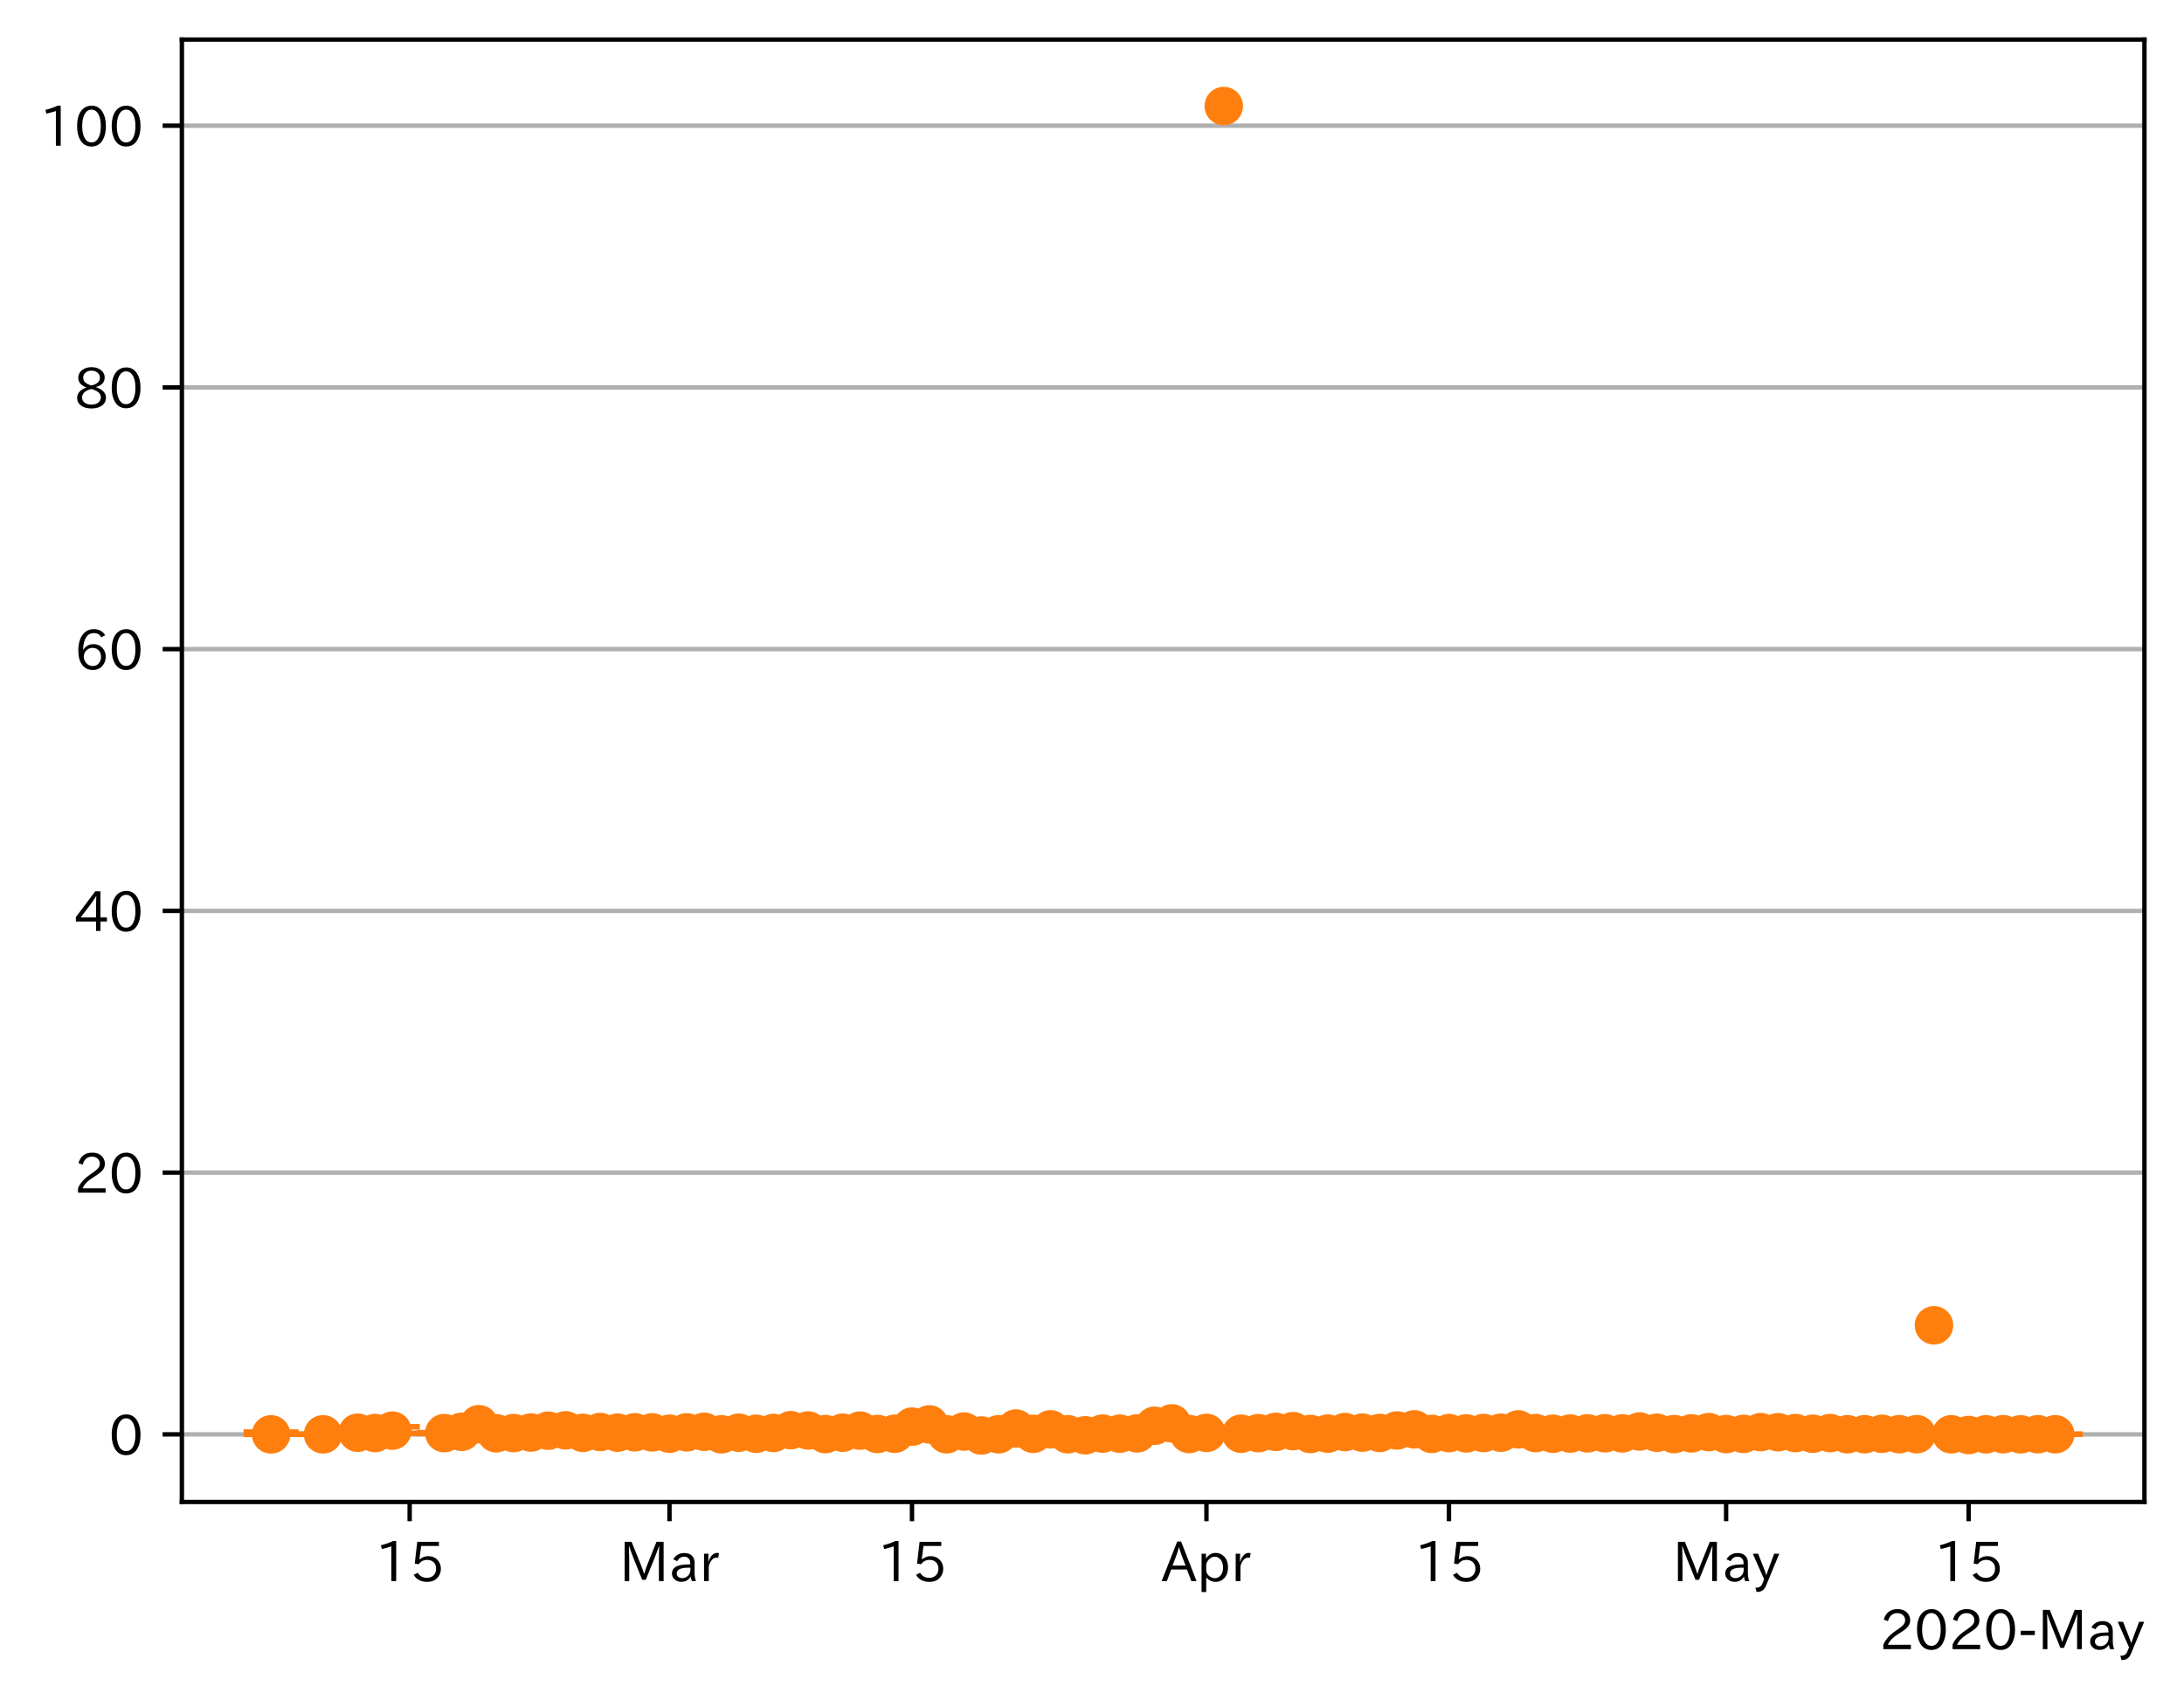 <?xml version="1.0" encoding="utf-8" standalone="no"?>
<!DOCTYPE svg PUBLIC "-//W3C//DTD SVG 1.1//EN"
  "http://www.w3.org/Graphics/SVG/1.1/DTD/svg11.dtd">
<!-- Created with matplotlib (https://matplotlib.org/) -->
<svg height="309.293pt" version="1.1" viewBox="0 0 397.415 309.293" width="397.415pt" xmlns="http://www.w3.org/2000/svg" xmlns:xlink="http://www.w3.org/1999/xlink">
 <defs>
  <style type="text/css">
*{stroke-linecap:butt;stroke-linejoin:round;}
  </style>
 </defs>
 <g id="figure_1">
  <g id="patch_1">
   <path d="M 0 309.293 
L 397.415 309.293 
L 397.415 0 
L 0 0 
z
" style="fill:#ffffff;"/>
  </g>
  <g id="axes_1">
   <g id="patch_2">
    <path d="M 33.095 273.312 
L 390.215 273.312 
L 390.215 7.2 
L 33.095 7.2 
z
" style="fill:#ffffff;"/>
   </g>
   <g id="matplotlib.axis_1">
    <g id="xtick_1">
     <g id="line2d_1">
      <defs>
       <path d="M 0 0 
L 0 3.5 
" id="mf16e234976" style="stroke:#000000;stroke-width:0.8;"/>
      </defs>
      <g>
       <use style="stroke:#000000;stroke-width:0.8;" x="74.544" xlink:href="#mf16e234976" y="273.312"/>
      </g>
     </g>
     <g id="text_1">
      <!-- 15 -->
      <defs>
       <path d="M 38.484 0.984 
L 29.688 0.984 
L 29.688 64.109 
Q 21.438 61.281 12.312 59.328 
L 10.688 66.109 
Q 23.734 69.391 32.906 73.922 
L 38.484 73.922 
z
" id="IPAexGothic-49"/>
       <path d="M 18.406 40.672 
Q 25.531 46.297 33.938 46.297 
Q 44 46.297 50.641 39.5 
Q 56.844 33.016 56.844 23.391 
Q 56.844 14.656 51.516 8.016 
Q 44.828 -0.484 31.734 -0.484 
Q 14.984 -0.484 7.328 12.25 
L 14.656 16.062 
Q 20.453 6.781 31.453 6.781 
Q 38.531 6.781 43.266 11.188 
Q 48.141 15.828 48.141 23.484 
Q 48.141 30.719 43.844 35.016 
Q 39.359 39.5 32.125 39.5 
Q 21.969 39.5 16.75 31.688 
L 9.234 32.672 
L 13.812 72.406 
L 53.219 72.406 
L 53.219 64.891 
L 20.953 64.891 
L 17.719 40.672 
z
" id="IPAexGothic-53"/>
      </defs>
      <g transform="translate(68.245 287.803)scale(0.1 -0.1)">
       <use xlink:href="#IPAexGothic-49"/>
       <use x="62.988" xlink:href="#IPAexGothic-53"/>
      </g>
     </g>
    </g>
    <g id="xtick_2">
     <g id="line2d_2">
      <g>
       <use style="stroke:#000000;stroke-width:0.8;" x="121.824" xlink:href="#mf16e234976" y="273.312"/>
      </g>
     </g>
     <g id="text_2">
      <!-- Mar -->
      <defs>
       <path d="M 80.422 0.984 
L 71.828 0.984 
L 71.828 39.594 
Q 71.828 51.266 72.406 64.594 
L 72.016 64.594 
Q 68.062 53.266 63.531 41.797 
L 47.906 3.266 
L 41.406 3.266 
L 25.641 42.578 
Q 20.75 54.781 17.625 64.703 
L 17.234 64.703 
Q 17.828 48.922 17.828 39.891 
L 17.828 0.984 
L 9.516 0.984 
L 9.516 72.406 
L 22.125 72.406 
L 39.109 30.375 
Q 42.141 23 44.828 14.156 
L 45.125 14.156 
Q 47.312 22.125 50.531 30.172 
L 67.438 72.406 
L 80.422 72.406 
z
" id="IPAexGothic-77"/>
       <path d="M 49.312 0.984 
L 41.75 0.984 
Q 39.984 4.734 39.547 8.688 
L 39.203 8.688 
Q 33.547 -0.391 22.312 -0.391 
Q 14.594 -0.391 9.719 4.5 
Q 5.422 8.797 5.422 14.984 
Q 5.422 30.422 32.031 31.203 
L 38.719 31.391 
L 38.719 33.984 
Q 38.719 39.203 35.75 42.188 
Q 32.625 45.312 27.734 45.312 
Q 19.344 45.312 15.141 37.156 
L 7.719 40.578 
Q 14.656 52 27.938 52 
Q 37.109 52 42.047 46.875 
Q 46.625 42.281 46.625 33.891 
L 46.625 15.578 
Q 46.625 6.25 49.312 0.984 
z
M 38.922 25.391 
L 33.453 25.297 
Q 14.109 24.859 14.109 14.891 
Q 14.109 11.375 16.406 9.078 
Q 19.234 6.297 23.828 6.297 
Q 30.219 6.297 34.906 10.984 
Q 38.922 15.141 38.922 21 
z
" id="IPAexGothic-97"/>
       <path d="M 36.078 51.812 
L 34.578 43.266 
Q 32.906 43.609 31.594 43.609 
Q 25.828 43.609 22.078 38.188 
Q 17.391 31.344 17.391 26.172 
L 17.391 0.984 
L 8.797 0.984 
L 8.797 50.781 
L 16.891 50.781 
L 16.5 35.984 
L 16.703 35.984 
Q 22.219 52.203 32.766 52.203 
Q 34.469 52.203 36.078 51.812 
z
" id="IPAexGothic-114"/>
      </defs>
      <g transform="translate(112.714 287.803)scale(0.1 -0.1)">
       <use xlink:href="#IPAexGothic-77"/>
       <use x="90.186" xlink:href="#IPAexGothic-97"/>
       <use x="145.166" xlink:href="#IPAexGothic-114"/>
      </g>
     </g>
    </g>
    <g id="xtick_3">
     <g id="line2d_3">
      <g>
       <use style="stroke:#000000;stroke-width:0.8;" x="165.952" xlink:href="#mf16e234976" y="273.312"/>
      </g>
     </g>
     <g id="text_3">
      <!-- 15 -->
      <g transform="translate(159.653 287.803)scale(0.1 -0.1)">
       <use xlink:href="#IPAexGothic-49"/>
       <use x="62.988" xlink:href="#IPAexGothic-53"/>
      </g>
     </g>
    </g>
    <g id="xtick_4">
     <g id="line2d_4">
      <g>
       <use style="stroke:#000000;stroke-width:0.8;" x="219.535" xlink:href="#mf16e234976" y="273.312"/>
      </g>
     </g>
     <g id="text_4">
      <!-- Apr -->
      <defs>
       <path d="M 63.375 0.984 
L 53.812 0.984 
L 45.906 22.016 
L 17.188 22.016 
L 9.422 0.984 
L -0.094 0.984 
L 28.219 72.906 
L 35.297 72.906 
z
M 43.406 29.109 
L 36.188 48.094 
Q 33.203 56.062 31.688 62.5 
L 31.391 62.5 
Q 29.641 55.672 26.812 48.094 
L 19.734 29.109 
z
" id="IPAexGothic-65"/>
       <path d="M 16.797 42 
Q 23.828 52.203 34.469 52.203 
Q 43.266 52.203 49.562 45.906 
Q 56.891 38.578 56.891 25.688 
Q 56.891 13.141 49.656 5.812 
Q 43.359 -0.484 34.375 -0.484 
Q 24.516 -0.484 17.281 7.766 
L 17.281 -19 
L 8.797 -19 
L 8.797 50.781 
L 16.797 50.781 
z
M 17.281 30.469 
L 17.281 20.172 
Q 17.281 14.016 23.688 9.375 
Q 27.984 6.297 32.906 6.297 
Q 38.578 6.297 42.578 10.297 
Q 47.906 15.578 47.906 25.484 
Q 47.906 34.375 43.5 39.984 
Q 39.109 45.312 32.812 45.312 
Q 25.875 45.312 20.906 38.812 
Q 17.281 34.125 17.281 30.469 
z
" id="IPAexGothic-112"/>
      </defs>
      <g transform="translate(211.393 287.803)scale(0.1 -0.1)">
       <use xlink:href="#IPAexGothic-65"/>
       <use x="63.721" xlink:href="#IPAexGothic-112"/>
       <use x="125.83" xlink:href="#IPAexGothic-114"/>
      </g>
     </g>
    </g>
    <g id="xtick_5">
     <g id="line2d_5">
      <g>
       <use style="stroke:#000000;stroke-width:0.8;" x="263.663" xlink:href="#mf16e234976" y="273.312"/>
      </g>
     </g>
     <g id="text_5">
      <!-- 15 -->
      <g transform="translate(257.365 287.803)scale(0.1 -0.1)">
       <use xlink:href="#IPAexGothic-49"/>
       <use x="62.988" xlink:href="#IPAexGothic-53"/>
      </g>
     </g>
    </g>
    <g id="xtick_6">
     <g id="line2d_6">
      <g>
       <use style="stroke:#000000;stroke-width:0.8;" x="314.095" xlink:href="#mf16e234976" y="273.312"/>
      </g>
     </g>
     <g id="text_6">
      <!-- May -->
      <defs>
       <path d="M 48.781 50.781 
L 24.609 -7.625 
Q 19.969 -18.797 8.594 -18.797 
L 7.469 -18.797 
L 5.375 -10.984 
L 6.984 -10.984 
Q 15.141 -10.984 17.969 -3.719 
L 21.188 4.297 
L 0.594 50.781 
L 10.297 50.781 
L 21.297 22.797 
Q 23.875 16.016 25.094 12.203 
L 25.391 12.203 
Q 27.344 18.266 29.109 22.797 
L 39.5 50.781 
z
" id="IPAexGothic-121"/>
      </defs>
      <g transform="translate(304.375 287.803)scale(0.1 -0.1)">
       <use xlink:href="#IPAexGothic-77"/>
       <use x="90.186" xlink:href="#IPAexGothic-97"/>
       <use x="145.166" xlink:href="#IPAexGothic-121"/>
      </g>
     </g>
    </g>
    <g id="xtick_7">
     <g id="line2d_7">
      <g>
       <use style="stroke:#000000;stroke-width:0.8;" x="358.223" xlink:href="#mf16e234976" y="273.312"/>
      </g>
     </g>
     <g id="text_7">
      <!-- 15 -->
      <g transform="translate(351.924 287.803)scale(0.1 -0.1)">
       <use xlink:href="#IPAexGothic-49"/>
       <use x="62.988" xlink:href="#IPAexGothic-53"/>
      </g>
     </g>
    </g>
    <g id="text_8">
     <!-- 2020-May -->
     <defs>
      <path d="M 57.172 0.984 
L 6.984 0.984 
L 6.984 9.281 
Q 12.891 23.047 29.594 34.422 
L 32.375 36.281 
Q 40.922 42.141 43.609 45.406 
Q 46.688 49.266 46.688 53.812 
Q 46.688 58.938 43.062 62.547 
Q 39.062 66.547 32.562 66.547 
Q 19.531 66.547 15.484 52 
L 7.766 54.781 
Q 13.328 73.828 33.062 73.828 
Q 43.844 73.828 50.25 67.438 
Q 55.859 61.672 55.859 53.516 
Q 55.859 47.469 52.25 42.531 
Q 48.922 37.75 36.969 30.281 
L 34.859 29 
Q 19.625 19.578 15.281 8.891 
L 57.172 8.891 
z
" id="IPAexGothic-50"/>
      <path d="M 31.844 73.828 
Q 45.016 73.828 52.094 61.625 
Q 57.719 51.953 57.719 36.625 
Q 57.719 21.438 52.094 11.578 
Q 45.125 -0.484 31.5 -0.484 
Q 17.922 -0.484 10.938 11.578 
Q 5.328 21.438 5.328 36.719 
Q 5.328 58.016 15.625 67.719 
Q 22.172 73.828 31.844 73.828 
z
M 31.5 66.656 
Q 23.688 66.656 19.188 58.734 
Q 14.594 50.734 14.594 36.625 
Q 14.594 22.75 19.094 14.797 
Q 23.641 6.984 31.5 6.984 
Q 40.922 6.984 45.453 18.016 
Q 48.438 25.344 48.438 37.109 
Q 48.438 50.875 43.844 58.734 
Q 39.203 66.656 31.5 66.656 
z
" id="IPAexGothic-48"/>
      <path d="M 30.766 26.609 
L 4.984 26.609 
L 4.984 34.422 
L 30.766 34.422 
z
" id="IPAexGothic-45"/>
     </defs>
     <g transform="translate(342.003 300.193)scale(0.1 -0.1)">
      <use xlink:href="#IPAexGothic-50"/>
      <use x="62.988" xlink:href="#IPAexGothic-48"/>
      <use x="125.977" xlink:href="#IPAexGothic-50"/>
      <use x="188.965" xlink:href="#IPAexGothic-48"/>
      <use x="251.953" xlink:href="#IPAexGothic-45"/>
      <use x="287.744" xlink:href="#IPAexGothic-77"/>
      <use x="377.93" xlink:href="#IPAexGothic-97"/>
      <use x="432.91" xlink:href="#IPAexGothic-121"/>
     </g>
    </g>
   </g>
   <g id="matplotlib.axis_2">
    <g id="ytick_1">
     <g id="line2d_8">
      <path clip-path="url(#p25172ba848)" d="M 33.095 261.011 
L 390.215 261.011 
" style="fill:none;stroke:#b0b0b0;stroke-linecap:square;stroke-width:0.8;"/>
     </g>
     <g id="line2d_9">
      <defs>
       <path d="M 0 0 
L -3.5 0 
" id="m6adbf7c644" style="stroke:#000000;stroke-width:0.8;"/>
      </defs>
      <g>
       <use style="stroke:#000000;stroke-width:0.8;" x="33.095" xlink:href="#m6adbf7c644" y="261.011"/>
      </g>
     </g>
     <g id="text_9">
      <!-- 0 -->
      <g transform="translate(19.797 264.756)scale(0.1 -0.1)">
       <use xlink:href="#IPAexGothic-48"/>
      </g>
     </g>
    </g>
    <g id="ytick_2">
     <g id="line2d_10">
      <path clip-path="url(#p25172ba848)" d="M 33.095 213.382 
L 390.215 213.382 
" style="fill:none;stroke:#b0b0b0;stroke-linecap:square;stroke-width:0.8;"/>
     </g>
     <g id="line2d_11">
      <g>
       <use style="stroke:#000000;stroke-width:0.8;" x="33.095" xlink:href="#m6adbf7c644" y="213.382"/>
      </g>
     </g>
     <g id="text_10">
      <!-- 20 -->
      <g transform="translate(13.498 217.128)scale(0.1 -0.1)">
       <use xlink:href="#IPAexGothic-50"/>
       <use x="62.988" xlink:href="#IPAexGothic-48"/>
      </g>
     </g>
    </g>
    <g id="ytick_3">
     <g id="line2d_12">
      <path clip-path="url(#p25172ba848)" d="M 33.095 165.754 
L 390.215 165.754 
" style="fill:none;stroke:#b0b0b0;stroke-linecap:square;stroke-width:0.8;"/>
     </g>
     <g id="line2d_13">
      <g>
       <use style="stroke:#000000;stroke-width:0.8;" x="33.095" xlink:href="#m6adbf7c644" y="165.754"/>
      </g>
     </g>
     <g id="text_11">
      <!-- 40 -->
      <defs>
       <path d="M 59.578 18.109 
L 47.797 18.109 
L 47.797 0.984 
L 39.797 0.984 
L 39.797 18.109 
L 3.078 18.109 
L 3.078 26.125 
L 38.375 73.094 
L 47.797 73.094 
L 47.797 25.531 
L 59.578 25.531 
z
M 40.281 64.203 
L 39.984 64.203 
Q 35.594 57.125 31.297 51.312 
L 11.859 25.531 
L 39.797 25.531 
L 39.797 49.125 
Q 39.797 54.391 40.281 64.203 
z
" id="IPAexGothic-52"/>
      </defs>
      <g transform="translate(13.498 169.499)scale(0.1 -0.1)">
       <use xlink:href="#IPAexGothic-52"/>
       <use x="62.988" xlink:href="#IPAexGothic-48"/>
      </g>
     </g>
    </g>
    <g id="ytick_4">
     <g id="line2d_14">
      <path clip-path="url(#p25172ba848)" d="M 33.095 118.125 
L 390.215 118.125 
" style="fill:none;stroke:#b0b0b0;stroke-linecap:square;stroke-width:0.8;"/>
     </g>
     <g id="line2d_15">
      <g>
       <use style="stroke:#000000;stroke-width:0.8;" x="33.095" xlink:href="#m6adbf7c644" y="118.125"/>
      </g>
     </g>
     <g id="text_12">
      <!-- 60 -->
      <defs>
       <path d="M 16.5 36.375 
Q 23.578 46.578 34.906 46.578 
Q 45.406 46.578 51.812 39.266 
Q 57.422 32.906 57.422 23.781 
Q 57.422 13.812 51.125 6.781 
Q 44.578 -0.484 34.031 -0.484 
Q 21.484 -0.484 14.406 9.078 
Q 7.516 18.406 7.516 34.812 
Q 7.516 53.516 15.828 64.203 
Q 23.344 73.828 35.5 73.828 
Q 49.859 73.828 56.391 62.891 
L 49.219 58.984 
Q 45.219 66.656 35.938 66.656 
Q 17.484 66.656 16.109 36.375 
z
M 33.453 39.797 
Q 26.312 39.797 21.625 34.469 
Q 17.438 29.688 17.438 24.078 
Q 17.438 18.062 21.141 13.188 
Q 26.125 6.688 33.734 6.688 
Q 41.703 6.688 45.953 13.188 
Q 48.828 17.625 48.828 23.484 
Q 48.828 30.375 45.016 34.812 
Q 40.625 39.797 33.453 39.797 
z
" id="IPAexGothic-54"/>
      </defs>
      <g transform="translate(13.498 121.871)scale(0.1 -0.1)">
       <use xlink:href="#IPAexGothic-54"/>
       <use x="62.988" xlink:href="#IPAexGothic-48"/>
      </g>
     </g>
    </g>
    <g id="ytick_5">
     <g id="line2d_16">
      <path clip-path="url(#p25172ba848)" d="M 33.095 70.497 
L 390.215 70.497 
" style="fill:none;stroke:#b0b0b0;stroke-linecap:square;stroke-width:0.8;"/>
     </g>
     <g id="line2d_17">
      <g>
       <use style="stroke:#000000;stroke-width:0.8;" x="33.095" xlink:href="#m6adbf7c644" y="70.497"/>
      </g>
     </g>
     <g id="text_13">
      <!-- 80 -->
      <defs>
       <path d="M 39.703 37.891 
Q 57.812 31.734 57.812 18.703 
Q 57.812 8.453 48.438 3.078 
Q 41.609 -0.875 31.5 -0.875 
Q 21.344 -0.875 14.5 3.078 
Q 5.422 8.297 5.422 18.406 
Q 5.422 31.062 22.016 37.203 
L 22.016 37.5 
Q 7.516 42.719 7.516 54.828 
Q 7.516 64.062 15.328 69.625 
Q 21.969 74.312 31.547 74.312 
Q 42.234 74.312 48.922 68.797 
Q 55.516 63.578 55.516 55.719 
Q 55.516 42.281 39.703 38.188 
z
M 31.594 41.016 
Q 46.828 44.625 46.828 55.125 
Q 46.828 61.188 41.797 64.844 
Q 37.703 67.922 31.5 67.922 
Q 25.094 67.922 20.797 64.5 
Q 16.406 60.891 16.406 55.031 
Q 16.406 49.219 21.094 45.703 
Q 23.344 43.891 26.906 42.531 
Q 31 40.875 31.594 41.016 
z
M 30.906 34.516 
Q 14.406 30.172 14.406 19 
Q 14.406 12.109 20.516 8.688 
Q 25.094 6.109 31.391 6.109 
Q 40.234 6.109 45.016 10.891 
Q 48.531 14.406 48.531 19.531 
Q 48.531 24.906 43.656 28.906 
Q 40.766 31.156 36.719 32.812 
Q 31.984 34.719 30.906 34.516 
z
" id="IPAexGothic-56"/>
      </defs>
      <g transform="translate(13.498 74.242)scale(0.1 -0.1)">
       <use xlink:href="#IPAexGothic-56"/>
       <use x="62.988" xlink:href="#IPAexGothic-48"/>
      </g>
     </g>
    </g>
    <g id="ytick_6">
     <g id="line2d_18">
      <path clip-path="url(#p25172ba848)" d="M 33.095 22.868 
L 390.215 22.868 
" style="fill:none;stroke:#b0b0b0;stroke-linecap:square;stroke-width:0.8;"/>
     </g>
     <g id="line2d_19">
      <g>
       <use style="stroke:#000000;stroke-width:0.8;" x="33.095" xlink:href="#m6adbf7c644" y="22.868"/>
      </g>
     </g>
     <g id="text_14">
      <!-- 100 -->
      <g transform="translate(7.2 26.613)scale(0.1 -0.1)">
       <use xlink:href="#IPAexGothic-49"/>
       <use x="62.988" xlink:href="#IPAexGothic-48"/>
       <use x="125.977" xlink:href="#IPAexGothic-48"/>
      </g>
     </g>
    </g>
   </g>
   <g id="LineCollection_1">
    <path clip-path="url(#p25172ba848)" d="M 49.328 261.011 
L 49.328 260.591 
" style="fill:none;stroke:#ff7f0e;stroke-width:1.5;"/>
    <path clip-path="url(#p25172ba848)" d="M 58.784 261.011 
L 58.784 260.952 
" style="fill:none;stroke:#ff7f0e;stroke-width:1.5;"/>
    <path clip-path="url(#p25172ba848)" d="M 65.088 260.974 
L 65.088 260.098 
" style="fill:none;stroke:#ff7f0e;stroke-width:1.5;"/>
    <path clip-path="url(#p25172ba848)" d="M 68.24 261.005 
L 68.24 259.951 
" style="fill:none;stroke:#ff7f0e;stroke-width:1.5;"/>
    <path clip-path="url(#p25172ba848)" d="M 71.392 260.811 
L 71.392 259.627 
" style="fill:none;stroke:#ff7f0e;stroke-width:1.5;"/>
    <path clip-path="url(#p25172ba848)" d="M 80.848 260.861 
L 80.848 260.686 
" style="fill:none;stroke:#ff7f0e;stroke-width:1.5;"/>
    <path clip-path="url(#p25172ba848)" d="M 84 260.816 
L 84 260.153 
" style="fill:none;stroke:#ff7f0e;stroke-width:1.5;"/>
    <path clip-path="url(#p25172ba848)" d="M 87.152 260.059 
L 87.152 258.697 
" style="fill:none;stroke:#ff7f0e;stroke-width:1.5;"/>
    <path clip-path="url(#p25172ba848)" d="M 90.304 260.913 
L 90.304 260.677 
" style="fill:none;stroke:#ff7f0e;stroke-width:1.5;"/>
    <path clip-path="url(#p25172ba848)" d="M 93.456 260.9 
L 93.456 260.579 
" style="fill:none;stroke:#ff7f0e;stroke-width:1.5;"/>
    <path clip-path="url(#p25172ba848)" d="M 96.608 260.832 
L 96.608 260.455 
" style="fill:none;stroke:#ff7f0e;stroke-width:1.5;"/>
    <path clip-path="url(#p25172ba848)" d="M 99.76 260.548 
L 99.76 260.101 
" style="fill:none;stroke:#ff7f0e;stroke-width:1.5;"/>
    <path clip-path="url(#p25172ba848)" d="M 102.912 260.606 
L 102.912 259.878 
" style="fill:none;stroke:#ff7f0e;stroke-width:1.5;"/>
    <path clip-path="url(#p25172ba848)" d="M 106.064 260.866 
L 106.064 260.552 
" style="fill:none;stroke:#ff7f0e;stroke-width:1.5;"/>
    <path clip-path="url(#p25172ba848)" d="M 109.216 260.816 
L 109.216 260.232 
" style="fill:none;stroke:#ff7f0e;stroke-width:1.5;"/>
    <path clip-path="url(#p25172ba848)" d="M 112.368 260.811 
L 112.368 260.555 
" style="fill:none;stroke:#ff7f0e;stroke-width:1.5;"/>
    <path clip-path="url(#p25172ba848)" d="M 115.52 260.762 
L 115.52 260.47 
" style="fill:none;stroke:#ff7f0e;stroke-width:1.5;"/>
    <path clip-path="url(#p25172ba848)" d="M 118.672 260.781 
L 118.672 260.469 
" style="fill:none;stroke:#ff7f0e;stroke-width:1.5;"/>
    <path clip-path="url(#p25172ba848)" d="M 121.824 260.955 
L 121.824 260.788 
" style="fill:none;stroke:#ff7f0e;stroke-width:1.5;"/>
    <path clip-path="url(#p25172ba848)" d="M 124.976 260.796 
L 124.976 260.429 
" style="fill:none;stroke:#ff7f0e;stroke-width:1.5;"/>
    <path clip-path="url(#p25172ba848)" d="M 128.128 260.744 
L 128.128 260.276 
" style="fill:none;stroke:#ff7f0e;stroke-width:1.5;"/>
    <path clip-path="url(#p25172ba848)" d="M 131.28 261.005 
L 131.28 260.995 
" style="fill:none;stroke:#ff7f0e;stroke-width:1.5;"/>
    <path clip-path="url(#p25172ba848)" d="M 134.432 260.797 
L 134.432 260.594 
" style="fill:none;stroke:#ff7f0e;stroke-width:1.5;"/>
    <path clip-path="url(#p25172ba848)" d="M 137.584 260.939 
L 137.584 260.862 
" style="fill:none;stroke:#ff7f0e;stroke-width:1.5;"/>
    <path clip-path="url(#p25172ba848)" d="M 140.736 260.815 
L 140.736 260.688 
" style="fill:none;stroke:#ff7f0e;stroke-width:1.5;"/>
    <path clip-path="url(#p25172ba848)" d="M 143.888 260.427 
L 143.888 260.055 
" style="fill:none;stroke:#ff7f0e;stroke-width:1.5;"/>
    <path clip-path="url(#p25172ba848)" d="M 147.04 260.496 
L 147.04 260.071 
" style="fill:none;stroke:#ff7f0e;stroke-width:1.5;"/>
    <path clip-path="url(#p25172ba848)" d="M 150.192 260.98 
L 150.192 260.942 
" style="fill:none;stroke:#ff7f0e;stroke-width:1.5;"/>
    <path clip-path="url(#p25172ba848)" d="M 153.344 260.78 
L 153.344 260.623 
" style="fill:none;stroke:#ff7f0e;stroke-width:1.5;"/>
    <path clip-path="url(#p25172ba848)" d="M 156.496 260.481 
L 156.496 260.156 
" style="fill:none;stroke:#ff7f0e;stroke-width:1.5;"/>
    <path clip-path="url(#p25172ba848)" d="M 159.648 260.958 
L 159.648 260.919 
" style="fill:none;stroke:#ff7f0e;stroke-width:1.5;"/>
    <path clip-path="url(#p25172ba848)" d="M 162.8 260.931 
L 162.8 260.861 
" style="fill:none;stroke:#ff7f0e;stroke-width:1.5;"/>
    <path clip-path="url(#p25172ba848)" d="M 165.952 259.845 
L 165.952 259.384 
" style="fill:none;stroke:#ff7f0e;stroke-width:1.5;"/>
    <path clip-path="url(#p25172ba848)" d="M 169.104 259.569 
L 169.104 258.917 
" style="fill:none;stroke:#ff7f0e;stroke-width:1.5;"/>
    <path clip-path="url(#p25172ba848)" d="M 172.255 261.001 
L 172.255 260.983 
" style="fill:none;stroke:#ff7f0e;stroke-width:1.5;"/>
    <path clip-path="url(#p25172ba848)" d="M 175.407 260.625 
L 175.407 260.345 
" style="fill:none;stroke:#ff7f0e;stroke-width:1.5;"/>
    <path clip-path="url(#p25172ba848)" d="M 181.711 260.996 
L 181.711 260.981 
" style="fill:none;stroke:#ff7f0e;stroke-width:1.5;"/>
    <path clip-path="url(#p25172ba848)" d="M 184.863 260.167 
L 184.863 259.727 
" style="fill:none;stroke:#ff7f0e;stroke-width:1.5;"/>
    <path clip-path="url(#p25172ba848)" d="M 188.015 260.941 
L 188.015 260.888 
" style="fill:none;stroke:#ff7f0e;stroke-width:1.5;"/>
    <path clip-path="url(#p25172ba848)" d="M 191.167 260.312 
L 191.167 259.867 
" style="fill:none;stroke:#ff7f0e;stroke-width:1.5;"/>
    <path clip-path="url(#p25172ba848)" d="M 194.319 260.995 
L 194.319 260.98 
" style="fill:none;stroke:#ff7f0e;stroke-width:1.5;"/>
    <path clip-path="url(#p25172ba848)" d="M 200.623 260.896 
L 200.623 260.84 
" style="fill:none;stroke:#ff7f0e;stroke-width:1.5;"/>
    <path clip-path="url(#p25172ba848)" d="M 203.775 260.91 
L 203.775 260.86 
" style="fill:none;stroke:#ff7f0e;stroke-width:1.5;"/>
    <path clip-path="url(#p25172ba848)" d="M 206.927 260.859 
L 206.927 260.793 
" style="fill:none;stroke:#ff7f0e;stroke-width:1.5;"/>
    <path clip-path="url(#p25172ba848)" d="M 210.079 259.586 
L 210.079 259.322 
" style="fill:none;stroke:#ff7f0e;stroke-width:1.5;"/>
    <path clip-path="url(#p25172ba848)" d="M 213.231 259.148 
L 213.231 258.898 
" style="fill:none;stroke:#ff7f0e;stroke-width:1.5;"/>
    <path clip-path="url(#p25172ba848)" d="M 216.383 260.964 
L 216.383 260.939 
" style="fill:none;stroke:#ff7f0e;stroke-width:1.5;"/>
    <path clip-path="url(#p25172ba848)" d="M 219.535 260.777 
L 219.535 260.71 
" style="fill:none;stroke:#ff7f0e;stroke-width:1.5;"/>
    <path clip-path="url(#p25172ba848)" d="M 225.839 260.911 
L 225.839 260.882 
" style="fill:none;stroke:#ff7f0e;stroke-width:1.5;"/>
    <path clip-path="url(#p25172ba848)" d="M 228.991 260.813 
L 228.991 260.766 
" style="fill:none;stroke:#ff7f0e;stroke-width:1.5;"/>
    <path clip-path="url(#p25172ba848)" d="M 232.143 260.599 
L 232.143 260.51 
" style="fill:none;stroke:#ff7f0e;stroke-width:1.5;"/>
    <path clip-path="url(#p25172ba848)" d="M 235.295 260.467 
L 235.295 260.363 
" style="fill:none;stroke:#ff7f0e;stroke-width:1.5;"/>
    <path clip-path="url(#p25172ba848)" d="M 238.447 260.953 
L 238.447 260.937 
" style="fill:none;stroke:#ff7f0e;stroke-width:1.5;"/>
    <path clip-path="url(#p25172ba848)" d="M 241.599 260.889 
L 241.599 260.861 
" style="fill:none;stroke:#ff7f0e;stroke-width:1.5;"/>
    <path clip-path="url(#p25172ba848)" d="M 244.751 260.623 
L 244.751 260.555 
" style="fill:none;stroke:#ff7f0e;stroke-width:1.5;"/>
    <path clip-path="url(#p25172ba848)" d="M 247.903 260.72 
L 247.903 260.672 
" style="fill:none;stroke:#ff7f0e;stroke-width:1.5;"/>
    <path clip-path="url(#p25172ba848)" d="M 251.055 260.773 
L 251.055 260.736 
" style="fill:none;stroke:#ff7f0e;stroke-width:1.5;"/>
    <path clip-path="url(#p25172ba848)" d="M 254.207 260.343 
L 254.207 260.257 
" style="fill:none;stroke:#ff7f0e;stroke-width:1.5;"/>
    <path clip-path="url(#p25172ba848)" d="M 257.359 260.16 
L 257.359 260.033 
" style="fill:none;stroke:#ff7f0e;stroke-width:1.5;"/>
    <path clip-path="url(#p25172ba848)" d="M 260.511 260.934 
L 260.511 260.917 
" style="fill:none;stroke:#ff7f0e;stroke-width:1.5;"/>
    <path clip-path="url(#p25172ba848)" d="M 263.663 260.8 
L 263.663 260.759 
" style="fill:none;stroke:#ff7f0e;stroke-width:1.5;"/>
    <path clip-path="url(#p25172ba848)" d="M 266.815 260.848 
L 266.815 260.818 
" style="fill:none;stroke:#ff7f0e;stroke-width:1.5;"/>
    <path clip-path="url(#p25172ba848)" d="M 269.967 260.784 
L 269.967 260.746 
" style="fill:none;stroke:#ff7f0e;stroke-width:1.5;"/>
    <path clip-path="url(#p25172ba848)" d="M 273.119 260.731 
L 273.119 260.686 
" style="fill:none;stroke:#ff7f0e;stroke-width:1.5;"/>
    <path clip-path="url(#p25172ba848)" d="M 276.271 260.166 
L 276.271 260.047 
" style="fill:none;stroke:#ff7f0e;stroke-width:1.5;"/>
    <path clip-path="url(#p25172ba848)" d="M 279.423 260.795 
L 279.423 260.75 
" style="fill:none;stroke:#ff7f0e;stroke-width:1.5;"/>
    <path clip-path="url(#p25172ba848)" d="M 282.575 260.91 
L 282.575 260.887 
" style="fill:none;stroke:#ff7f0e;stroke-width:1.5;"/>
    <path clip-path="url(#p25172ba848)" d="M 285.727 260.876 
L 285.727 260.847 
" style="fill:none;stroke:#ff7f0e;stroke-width:1.5;"/>
    <path clip-path="url(#p25172ba848)" d="M 288.879 260.841 
L 288.879 260.806 
" style="fill:none;stroke:#ff7f0e;stroke-width:1.5;"/>
    <path clip-path="url(#p25172ba848)" d="M 292.031 260.829 
L 292.031 260.794 
" style="fill:none;stroke:#ff7f0e;stroke-width:1.5;"/>
    <path clip-path="url(#p25172ba848)" d="M 295.183 260.847 
L 295.183 260.815 
" style="fill:none;stroke:#ff7f0e;stroke-width:1.5;"/>
    <path clip-path="url(#p25172ba848)" d="M 298.335 260.539 
L 298.335 260.442 
" style="fill:none;stroke:#ff7f0e;stroke-width:1.5;"/>
    <path clip-path="url(#p25172ba848)" d="M 301.487 260.75 
L 301.487 260.671 
" style="fill:none;stroke:#ff7f0e;stroke-width:1.5;"/>
    <path clip-path="url(#p25172ba848)" d="M 304.639 260.971 
L 304.639 260.958 
" style="fill:none;stroke:#ff7f0e;stroke-width:1.5;"/>
    <path clip-path="url(#p25172ba848)" d="M 307.791 260.853 
L 307.791 260.813 
" style="fill:none;stroke:#ff7f0e;stroke-width:1.5;"/>
    <path clip-path="url(#p25172ba848)" d="M 310.943 260.643 
L 310.943 260.545 
" style="fill:none;stroke:#ff7f0e;stroke-width:1.5;"/>
    <path clip-path="url(#p25172ba848)" d="M 314.095 260.964 
L 314.095 260.949 
" style="fill:none;stroke:#ff7f0e;stroke-width:1.5;"/>
    <path clip-path="url(#p25172ba848)" d="M 317.247 260.936 
L 317.247 260.915 
" style="fill:none;stroke:#ff7f0e;stroke-width:1.5;"/>
    <path clip-path="url(#p25172ba848)" d="M 320.399 260.645 
L 320.399 260.559 
" style="fill:none;stroke:#ff7f0e;stroke-width:1.5;"/>
    <path clip-path="url(#p25172ba848)" d="M 323.551 260.668 
L 323.551 260.572 
" style="fill:none;stroke:#ff7f0e;stroke-width:1.5;"/>
    <path clip-path="url(#p25172ba848)" d="M 326.703 260.807 
L 326.703 260.74 
" style="fill:none;stroke:#ff7f0e;stroke-width:1.5;"/>
    <path clip-path="url(#p25172ba848)" d="M 329.855 260.916 
L 329.855 260.876 
" style="fill:none;stroke:#ff7f0e;stroke-width:1.5;"/>
    <path clip-path="url(#p25172ba848)" d="M 333.007 260.816 
L 333.007 260.73 
" style="fill:none;stroke:#ff7f0e;stroke-width:1.5;"/>
    <path clip-path="url(#p25172ba848)" d="M 336.159 260.998 
L 336.159 260.99 
" style="fill:none;stroke:#ff7f0e;stroke-width:1.5;"/>
    <path clip-path="url(#p25172ba848)" d="M 339.311 260.991 
L 339.311 260.981 
" style="fill:none;stroke:#ff7f0e;stroke-width:1.5;"/>
    <path clip-path="url(#p25172ba848)" d="M 342.463 260.927 
L 342.463 260.886 
" style="fill:none;stroke:#ff7f0e;stroke-width:1.5;"/>
    <path clip-path="url(#p25172ba848)" d="M 345.615 260.988 
L 345.615 260.971 
" style="fill:none;stroke:#ff7f0e;stroke-width:1.5;"/>
    <path clip-path="url(#p25172ba848)" d="M 348.767 260.985 
L 348.767 260.969 
" style="fill:none;stroke:#ff7f0e;stroke-width:1.5;"/>
    <path clip-path="url(#p25172ba848)" d="M 355.071 261.001 
L 355.071 260.993 
" style="fill:none;stroke:#ff7f0e;stroke-width:1.5;"/>
    <path clip-path="url(#p25172ba848)" d="M 361.375 261.003 
L 361.375 260.996 
" style="fill:none;stroke:#ff7f0e;stroke-width:1.5;"/>
    <path clip-path="url(#p25172ba848)" d="M 364.527 260.99 
L 364.527 260.974 
" style="fill:none;stroke:#ff7f0e;stroke-width:1.5;"/>
    <path clip-path="url(#p25172ba848)" d="M 367.679 261.006 
L 367.679 260.998 
" style="fill:none;stroke:#ff7f0e;stroke-width:1.5;"/>
    <path clip-path="url(#p25172ba848)" d="M 370.831 260.991 
L 370.831 260.978 
" style="fill:none;stroke:#ff7f0e;stroke-width:1.5;"/>
    <path clip-path="url(#p25172ba848)" d="M 373.983 261 
L 373.983 260.983 
" style="fill:none;stroke:#ff7f0e;stroke-width:1.5;"/>
   </g>
   <g id="line2d_20">
    <defs>
     <path d="M 5 0 
L -5 -0 
" id="m94b3a1445a" style="stroke:#ff7f0e;"/>
    </defs>
    <g clip-path="url(#p25172ba848)">
     <use style="fill:#ff7f0e;stroke:#ff7f0e;" x="49.328" xlink:href="#m94b3a1445a" y="261.011"/>
     <use style="fill:#ff7f0e;stroke:#ff7f0e;" x="58.784" xlink:href="#m94b3a1445a" y="261.011"/>
     <use style="fill:#ff7f0e;stroke:#ff7f0e;" x="65.088" xlink:href="#m94b3a1445a" y="260.974"/>
     <use style="fill:#ff7f0e;stroke:#ff7f0e;" x="68.24" xlink:href="#m94b3a1445a" y="261.005"/>
     <use style="fill:#ff7f0e;stroke:#ff7f0e;" x="71.392" xlink:href="#m94b3a1445a" y="260.811"/>
     <use style="fill:#ff7f0e;stroke:#ff7f0e;" x="80.848" xlink:href="#m94b3a1445a" y="260.861"/>
     <use style="fill:#ff7f0e;stroke:#ff7f0e;" x="84" xlink:href="#m94b3a1445a" y="260.816"/>
     <use style="fill:#ff7f0e;stroke:#ff7f0e;" x="87.152" xlink:href="#m94b3a1445a" y="260.059"/>
     <use style="fill:#ff7f0e;stroke:#ff7f0e;" x="90.304" xlink:href="#m94b3a1445a" y="260.913"/>
     <use style="fill:#ff7f0e;stroke:#ff7f0e;" x="93.456" xlink:href="#m94b3a1445a" y="260.9"/>
     <use style="fill:#ff7f0e;stroke:#ff7f0e;" x="96.608" xlink:href="#m94b3a1445a" y="260.832"/>
     <use style="fill:#ff7f0e;stroke:#ff7f0e;" x="99.76" xlink:href="#m94b3a1445a" y="260.548"/>
     <use style="fill:#ff7f0e;stroke:#ff7f0e;" x="102.912" xlink:href="#m94b3a1445a" y="260.606"/>
     <use style="fill:#ff7f0e;stroke:#ff7f0e;" x="106.064" xlink:href="#m94b3a1445a" y="260.866"/>
     <use style="fill:#ff7f0e;stroke:#ff7f0e;" x="109.216" xlink:href="#m94b3a1445a" y="260.816"/>
     <use style="fill:#ff7f0e;stroke:#ff7f0e;" x="112.368" xlink:href="#m94b3a1445a" y="260.811"/>
     <use style="fill:#ff7f0e;stroke:#ff7f0e;" x="115.52" xlink:href="#m94b3a1445a" y="260.762"/>
     <use style="fill:#ff7f0e;stroke:#ff7f0e;" x="118.672" xlink:href="#m94b3a1445a" y="260.781"/>
     <use style="fill:#ff7f0e;stroke:#ff7f0e;" x="121.824" xlink:href="#m94b3a1445a" y="260.955"/>
     <use style="fill:#ff7f0e;stroke:#ff7f0e;" x="124.976" xlink:href="#m94b3a1445a" y="260.796"/>
     <use style="fill:#ff7f0e;stroke:#ff7f0e;" x="128.128" xlink:href="#m94b3a1445a" y="260.744"/>
     <use style="fill:#ff7f0e;stroke:#ff7f0e;" x="131.28" xlink:href="#m94b3a1445a" y="261.005"/>
     <use style="fill:#ff7f0e;stroke:#ff7f0e;" x="134.432" xlink:href="#m94b3a1445a" y="260.797"/>
     <use style="fill:#ff7f0e;stroke:#ff7f0e;" x="137.584" xlink:href="#m94b3a1445a" y="260.939"/>
     <use style="fill:#ff7f0e;stroke:#ff7f0e;" x="140.736" xlink:href="#m94b3a1445a" y="260.815"/>
     <use style="fill:#ff7f0e;stroke:#ff7f0e;" x="143.888" xlink:href="#m94b3a1445a" y="260.427"/>
     <use style="fill:#ff7f0e;stroke:#ff7f0e;" x="147.04" xlink:href="#m94b3a1445a" y="260.496"/>
     <use style="fill:#ff7f0e;stroke:#ff7f0e;" x="150.192" xlink:href="#m94b3a1445a" y="260.98"/>
     <use style="fill:#ff7f0e;stroke:#ff7f0e;" x="153.344" xlink:href="#m94b3a1445a" y="260.78"/>
     <use style="fill:#ff7f0e;stroke:#ff7f0e;" x="156.496" xlink:href="#m94b3a1445a" y="260.481"/>
     <use style="fill:#ff7f0e;stroke:#ff7f0e;" x="159.648" xlink:href="#m94b3a1445a" y="260.958"/>
     <use style="fill:#ff7f0e;stroke:#ff7f0e;" x="162.8" xlink:href="#m94b3a1445a" y="260.931"/>
     <use style="fill:#ff7f0e;stroke:#ff7f0e;" x="165.952" xlink:href="#m94b3a1445a" y="259.845"/>
     <use style="fill:#ff7f0e;stroke:#ff7f0e;" x="169.104" xlink:href="#m94b3a1445a" y="259.569"/>
     <use style="fill:#ff7f0e;stroke:#ff7f0e;" x="172.255" xlink:href="#m94b3a1445a" y="261.001"/>
     <use style="fill:#ff7f0e;stroke:#ff7f0e;" x="175.407" xlink:href="#m94b3a1445a" y="260.625"/>
     <use style="fill:#ff7f0e;stroke:#ff7f0e;" x="181.711" xlink:href="#m94b3a1445a" y="260.996"/>
     <use style="fill:#ff7f0e;stroke:#ff7f0e;" x="184.863" xlink:href="#m94b3a1445a" y="260.167"/>
     <use style="fill:#ff7f0e;stroke:#ff7f0e;" x="188.015" xlink:href="#m94b3a1445a" y="260.941"/>
     <use style="fill:#ff7f0e;stroke:#ff7f0e;" x="191.167" xlink:href="#m94b3a1445a" y="260.312"/>
     <use style="fill:#ff7f0e;stroke:#ff7f0e;" x="194.319" xlink:href="#m94b3a1445a" y="260.995"/>
     <use style="fill:#ff7f0e;stroke:#ff7f0e;" x="200.623" xlink:href="#m94b3a1445a" y="260.896"/>
     <use style="fill:#ff7f0e;stroke:#ff7f0e;" x="203.775" xlink:href="#m94b3a1445a" y="260.91"/>
     <use style="fill:#ff7f0e;stroke:#ff7f0e;" x="206.927" xlink:href="#m94b3a1445a" y="260.859"/>
     <use style="fill:#ff7f0e;stroke:#ff7f0e;" x="210.079" xlink:href="#m94b3a1445a" y="259.586"/>
     <use style="fill:#ff7f0e;stroke:#ff7f0e;" x="213.231" xlink:href="#m94b3a1445a" y="259.148"/>
     <use style="fill:#ff7f0e;stroke:#ff7f0e;" x="216.383" xlink:href="#m94b3a1445a" y="260.964"/>
     <use style="fill:#ff7f0e;stroke:#ff7f0e;" x="219.535" xlink:href="#m94b3a1445a" y="260.777"/>
     <use style="fill:#ff7f0e;stroke:#ff7f0e;" x="225.839" xlink:href="#m94b3a1445a" y="260.911"/>
     <use style="fill:#ff7f0e;stroke:#ff7f0e;" x="228.991" xlink:href="#m94b3a1445a" y="260.813"/>
     <use style="fill:#ff7f0e;stroke:#ff7f0e;" x="232.143" xlink:href="#m94b3a1445a" y="260.599"/>
     <use style="fill:#ff7f0e;stroke:#ff7f0e;" x="235.295" xlink:href="#m94b3a1445a" y="260.467"/>
     <use style="fill:#ff7f0e;stroke:#ff7f0e;" x="238.447" xlink:href="#m94b3a1445a" y="260.953"/>
     <use style="fill:#ff7f0e;stroke:#ff7f0e;" x="241.599" xlink:href="#m94b3a1445a" y="260.889"/>
     <use style="fill:#ff7f0e;stroke:#ff7f0e;" x="244.751" xlink:href="#m94b3a1445a" y="260.623"/>
     <use style="fill:#ff7f0e;stroke:#ff7f0e;" x="247.903" xlink:href="#m94b3a1445a" y="260.72"/>
     <use style="fill:#ff7f0e;stroke:#ff7f0e;" x="251.055" xlink:href="#m94b3a1445a" y="260.773"/>
     <use style="fill:#ff7f0e;stroke:#ff7f0e;" x="254.207" xlink:href="#m94b3a1445a" y="260.343"/>
     <use style="fill:#ff7f0e;stroke:#ff7f0e;" x="257.359" xlink:href="#m94b3a1445a" y="260.16"/>
     <use style="fill:#ff7f0e;stroke:#ff7f0e;" x="260.511" xlink:href="#m94b3a1445a" y="260.934"/>
     <use style="fill:#ff7f0e;stroke:#ff7f0e;" x="263.663" xlink:href="#m94b3a1445a" y="260.8"/>
     <use style="fill:#ff7f0e;stroke:#ff7f0e;" x="266.815" xlink:href="#m94b3a1445a" y="260.848"/>
     <use style="fill:#ff7f0e;stroke:#ff7f0e;" x="269.967" xlink:href="#m94b3a1445a" y="260.784"/>
     <use style="fill:#ff7f0e;stroke:#ff7f0e;" x="273.119" xlink:href="#m94b3a1445a" y="260.731"/>
     <use style="fill:#ff7f0e;stroke:#ff7f0e;" x="276.271" xlink:href="#m94b3a1445a" y="260.166"/>
     <use style="fill:#ff7f0e;stroke:#ff7f0e;" x="279.423" xlink:href="#m94b3a1445a" y="260.795"/>
     <use style="fill:#ff7f0e;stroke:#ff7f0e;" x="282.575" xlink:href="#m94b3a1445a" y="260.91"/>
     <use style="fill:#ff7f0e;stroke:#ff7f0e;" x="285.727" xlink:href="#m94b3a1445a" y="260.876"/>
     <use style="fill:#ff7f0e;stroke:#ff7f0e;" x="288.879" xlink:href="#m94b3a1445a" y="260.841"/>
     <use style="fill:#ff7f0e;stroke:#ff7f0e;" x="292.031" xlink:href="#m94b3a1445a" y="260.829"/>
     <use style="fill:#ff7f0e;stroke:#ff7f0e;" x="295.183" xlink:href="#m94b3a1445a" y="260.847"/>
     <use style="fill:#ff7f0e;stroke:#ff7f0e;" x="298.335" xlink:href="#m94b3a1445a" y="260.539"/>
     <use style="fill:#ff7f0e;stroke:#ff7f0e;" x="301.487" xlink:href="#m94b3a1445a" y="260.75"/>
     <use style="fill:#ff7f0e;stroke:#ff7f0e;" x="304.639" xlink:href="#m94b3a1445a" y="260.971"/>
     <use style="fill:#ff7f0e;stroke:#ff7f0e;" x="307.791" xlink:href="#m94b3a1445a" y="260.853"/>
     <use style="fill:#ff7f0e;stroke:#ff7f0e;" x="310.943" xlink:href="#m94b3a1445a" y="260.643"/>
     <use style="fill:#ff7f0e;stroke:#ff7f0e;" x="314.095" xlink:href="#m94b3a1445a" y="260.964"/>
     <use style="fill:#ff7f0e;stroke:#ff7f0e;" x="317.247" xlink:href="#m94b3a1445a" y="260.936"/>
     <use style="fill:#ff7f0e;stroke:#ff7f0e;" x="320.399" xlink:href="#m94b3a1445a" y="260.645"/>
     <use style="fill:#ff7f0e;stroke:#ff7f0e;" x="323.551" xlink:href="#m94b3a1445a" y="260.668"/>
     <use style="fill:#ff7f0e;stroke:#ff7f0e;" x="326.703" xlink:href="#m94b3a1445a" y="260.807"/>
     <use style="fill:#ff7f0e;stroke:#ff7f0e;" x="329.855" xlink:href="#m94b3a1445a" y="260.916"/>
     <use style="fill:#ff7f0e;stroke:#ff7f0e;" x="333.007" xlink:href="#m94b3a1445a" y="260.816"/>
     <use style="fill:#ff7f0e;stroke:#ff7f0e;" x="336.159" xlink:href="#m94b3a1445a" y="260.998"/>
     <use style="fill:#ff7f0e;stroke:#ff7f0e;" x="339.311" xlink:href="#m94b3a1445a" y="260.991"/>
     <use style="fill:#ff7f0e;stroke:#ff7f0e;" x="342.463" xlink:href="#m94b3a1445a" y="260.927"/>
     <use style="fill:#ff7f0e;stroke:#ff7f0e;" x="345.615" xlink:href="#m94b3a1445a" y="260.988"/>
     <use style="fill:#ff7f0e;stroke:#ff7f0e;" x="348.767" xlink:href="#m94b3a1445a" y="260.985"/>
     <use style="fill:#ff7f0e;stroke:#ff7f0e;" x="355.071" xlink:href="#m94b3a1445a" y="261.001"/>
     <use style="fill:#ff7f0e;stroke:#ff7f0e;" x="361.375" xlink:href="#m94b3a1445a" y="261.003"/>
     <use style="fill:#ff7f0e;stroke:#ff7f0e;" x="364.527" xlink:href="#m94b3a1445a" y="260.99"/>
     <use style="fill:#ff7f0e;stroke:#ff7f0e;" x="367.679" xlink:href="#m94b3a1445a" y="261.006"/>
     <use style="fill:#ff7f0e;stroke:#ff7f0e;" x="370.831" xlink:href="#m94b3a1445a" y="260.991"/>
     <use style="fill:#ff7f0e;stroke:#ff7f0e;" x="373.983" xlink:href="#m94b3a1445a" y="261"/>
    </g>
   </g>
   <g id="line2d_21">
    <g clip-path="url(#p25172ba848)">
     <use style="fill:#ff7f0e;stroke:#ff7f0e;" x="49.328" xlink:href="#m94b3a1445a" y="260.591"/>
     <use style="fill:#ff7f0e;stroke:#ff7f0e;" x="58.784" xlink:href="#m94b3a1445a" y="260.952"/>
     <use style="fill:#ff7f0e;stroke:#ff7f0e;" x="65.088" xlink:href="#m94b3a1445a" y="260.098"/>
     <use style="fill:#ff7f0e;stroke:#ff7f0e;" x="68.24" xlink:href="#m94b3a1445a" y="259.951"/>
     <use style="fill:#ff7f0e;stroke:#ff7f0e;" x="71.392" xlink:href="#m94b3a1445a" y="259.627"/>
     <use style="fill:#ff7f0e;stroke:#ff7f0e;" x="80.848" xlink:href="#m94b3a1445a" y="260.686"/>
     <use style="fill:#ff7f0e;stroke:#ff7f0e;" x="84" xlink:href="#m94b3a1445a" y="260.153"/>
     <use style="fill:#ff7f0e;stroke:#ff7f0e;" x="87.152" xlink:href="#m94b3a1445a" y="258.697"/>
     <use style="fill:#ff7f0e;stroke:#ff7f0e;" x="90.304" xlink:href="#m94b3a1445a" y="260.677"/>
     <use style="fill:#ff7f0e;stroke:#ff7f0e;" x="93.456" xlink:href="#m94b3a1445a" y="260.579"/>
     <use style="fill:#ff7f0e;stroke:#ff7f0e;" x="96.608" xlink:href="#m94b3a1445a" y="260.455"/>
     <use style="fill:#ff7f0e;stroke:#ff7f0e;" x="99.76" xlink:href="#m94b3a1445a" y="260.101"/>
     <use style="fill:#ff7f0e;stroke:#ff7f0e;" x="102.912" xlink:href="#m94b3a1445a" y="259.878"/>
     <use style="fill:#ff7f0e;stroke:#ff7f0e;" x="106.064" xlink:href="#m94b3a1445a" y="260.552"/>
     <use style="fill:#ff7f0e;stroke:#ff7f0e;" x="109.216" xlink:href="#m94b3a1445a" y="260.232"/>
     <use style="fill:#ff7f0e;stroke:#ff7f0e;" x="112.368" xlink:href="#m94b3a1445a" y="260.555"/>
     <use style="fill:#ff7f0e;stroke:#ff7f0e;" x="115.52" xlink:href="#m94b3a1445a" y="260.47"/>
     <use style="fill:#ff7f0e;stroke:#ff7f0e;" x="118.672" xlink:href="#m94b3a1445a" y="260.469"/>
     <use style="fill:#ff7f0e;stroke:#ff7f0e;" x="121.824" xlink:href="#m94b3a1445a" y="260.788"/>
     <use style="fill:#ff7f0e;stroke:#ff7f0e;" x="124.976" xlink:href="#m94b3a1445a" y="260.429"/>
     <use style="fill:#ff7f0e;stroke:#ff7f0e;" x="128.128" xlink:href="#m94b3a1445a" y="260.276"/>
     <use style="fill:#ff7f0e;stroke:#ff7f0e;" x="131.28" xlink:href="#m94b3a1445a" y="260.995"/>
     <use style="fill:#ff7f0e;stroke:#ff7f0e;" x="134.432" xlink:href="#m94b3a1445a" y="260.594"/>
     <use style="fill:#ff7f0e;stroke:#ff7f0e;" x="137.584" xlink:href="#m94b3a1445a" y="260.862"/>
     <use style="fill:#ff7f0e;stroke:#ff7f0e;" x="140.736" xlink:href="#m94b3a1445a" y="260.688"/>
     <use style="fill:#ff7f0e;stroke:#ff7f0e;" x="143.888" xlink:href="#m94b3a1445a" y="260.055"/>
     <use style="fill:#ff7f0e;stroke:#ff7f0e;" x="147.04" xlink:href="#m94b3a1445a" y="260.071"/>
     <use style="fill:#ff7f0e;stroke:#ff7f0e;" x="150.192" xlink:href="#m94b3a1445a" y="260.942"/>
     <use style="fill:#ff7f0e;stroke:#ff7f0e;" x="153.344" xlink:href="#m94b3a1445a" y="260.623"/>
     <use style="fill:#ff7f0e;stroke:#ff7f0e;" x="156.496" xlink:href="#m94b3a1445a" y="260.156"/>
     <use style="fill:#ff7f0e;stroke:#ff7f0e;" x="159.648" xlink:href="#m94b3a1445a" y="260.919"/>
     <use style="fill:#ff7f0e;stroke:#ff7f0e;" x="162.8" xlink:href="#m94b3a1445a" y="260.861"/>
     <use style="fill:#ff7f0e;stroke:#ff7f0e;" x="165.952" xlink:href="#m94b3a1445a" y="259.384"/>
     <use style="fill:#ff7f0e;stroke:#ff7f0e;" x="169.104" xlink:href="#m94b3a1445a" y="258.917"/>
     <use style="fill:#ff7f0e;stroke:#ff7f0e;" x="172.255" xlink:href="#m94b3a1445a" y="260.983"/>
     <use style="fill:#ff7f0e;stroke:#ff7f0e;" x="175.407" xlink:href="#m94b3a1445a" y="260.345"/>
     <use style="fill:#ff7f0e;stroke:#ff7f0e;" x="181.711" xlink:href="#m94b3a1445a" y="260.981"/>
     <use style="fill:#ff7f0e;stroke:#ff7f0e;" x="184.863" xlink:href="#m94b3a1445a" y="259.727"/>
     <use style="fill:#ff7f0e;stroke:#ff7f0e;" x="188.015" xlink:href="#m94b3a1445a" y="260.888"/>
     <use style="fill:#ff7f0e;stroke:#ff7f0e;" x="191.167" xlink:href="#m94b3a1445a" y="259.867"/>
     <use style="fill:#ff7f0e;stroke:#ff7f0e;" x="194.319" xlink:href="#m94b3a1445a" y="260.98"/>
     <use style="fill:#ff7f0e;stroke:#ff7f0e;" x="200.623" xlink:href="#m94b3a1445a" y="260.84"/>
     <use style="fill:#ff7f0e;stroke:#ff7f0e;" x="203.775" xlink:href="#m94b3a1445a" y="260.86"/>
     <use style="fill:#ff7f0e;stroke:#ff7f0e;" x="206.927" xlink:href="#m94b3a1445a" y="260.793"/>
     <use style="fill:#ff7f0e;stroke:#ff7f0e;" x="210.079" xlink:href="#m94b3a1445a" y="259.322"/>
     <use style="fill:#ff7f0e;stroke:#ff7f0e;" x="213.231" xlink:href="#m94b3a1445a" y="258.898"/>
     <use style="fill:#ff7f0e;stroke:#ff7f0e;" x="216.383" xlink:href="#m94b3a1445a" y="260.939"/>
     <use style="fill:#ff7f0e;stroke:#ff7f0e;" x="219.535" xlink:href="#m94b3a1445a" y="260.71"/>
     <use style="fill:#ff7f0e;stroke:#ff7f0e;" x="225.839" xlink:href="#m94b3a1445a" y="260.882"/>
     <use style="fill:#ff7f0e;stroke:#ff7f0e;" x="228.991" xlink:href="#m94b3a1445a" y="260.766"/>
     <use style="fill:#ff7f0e;stroke:#ff7f0e;" x="232.143" xlink:href="#m94b3a1445a" y="260.51"/>
     <use style="fill:#ff7f0e;stroke:#ff7f0e;" x="235.295" xlink:href="#m94b3a1445a" y="260.363"/>
     <use style="fill:#ff7f0e;stroke:#ff7f0e;" x="238.447" xlink:href="#m94b3a1445a" y="260.937"/>
     <use style="fill:#ff7f0e;stroke:#ff7f0e;" x="241.599" xlink:href="#m94b3a1445a" y="260.861"/>
     <use style="fill:#ff7f0e;stroke:#ff7f0e;" x="244.751" xlink:href="#m94b3a1445a" y="260.555"/>
     <use style="fill:#ff7f0e;stroke:#ff7f0e;" x="247.903" xlink:href="#m94b3a1445a" y="260.672"/>
     <use style="fill:#ff7f0e;stroke:#ff7f0e;" x="251.055" xlink:href="#m94b3a1445a" y="260.736"/>
     <use style="fill:#ff7f0e;stroke:#ff7f0e;" x="254.207" xlink:href="#m94b3a1445a" y="260.257"/>
     <use style="fill:#ff7f0e;stroke:#ff7f0e;" x="257.359" xlink:href="#m94b3a1445a" y="260.033"/>
     <use style="fill:#ff7f0e;stroke:#ff7f0e;" x="260.511" xlink:href="#m94b3a1445a" y="260.917"/>
     <use style="fill:#ff7f0e;stroke:#ff7f0e;" x="263.663" xlink:href="#m94b3a1445a" y="260.759"/>
     <use style="fill:#ff7f0e;stroke:#ff7f0e;" x="266.815" xlink:href="#m94b3a1445a" y="260.818"/>
     <use style="fill:#ff7f0e;stroke:#ff7f0e;" x="269.967" xlink:href="#m94b3a1445a" y="260.746"/>
     <use style="fill:#ff7f0e;stroke:#ff7f0e;" x="273.119" xlink:href="#m94b3a1445a" y="260.686"/>
     <use style="fill:#ff7f0e;stroke:#ff7f0e;" x="276.271" xlink:href="#m94b3a1445a" y="260.047"/>
     <use style="fill:#ff7f0e;stroke:#ff7f0e;" x="279.423" xlink:href="#m94b3a1445a" y="260.75"/>
     <use style="fill:#ff7f0e;stroke:#ff7f0e;" x="282.575" xlink:href="#m94b3a1445a" y="260.887"/>
     <use style="fill:#ff7f0e;stroke:#ff7f0e;" x="285.727" xlink:href="#m94b3a1445a" y="260.847"/>
     <use style="fill:#ff7f0e;stroke:#ff7f0e;" x="288.879" xlink:href="#m94b3a1445a" y="260.806"/>
     <use style="fill:#ff7f0e;stroke:#ff7f0e;" x="292.031" xlink:href="#m94b3a1445a" y="260.794"/>
     <use style="fill:#ff7f0e;stroke:#ff7f0e;" x="295.183" xlink:href="#m94b3a1445a" y="260.815"/>
     <use style="fill:#ff7f0e;stroke:#ff7f0e;" x="298.335" xlink:href="#m94b3a1445a" y="260.442"/>
     <use style="fill:#ff7f0e;stroke:#ff7f0e;" x="301.487" xlink:href="#m94b3a1445a" y="260.671"/>
     <use style="fill:#ff7f0e;stroke:#ff7f0e;" x="304.639" xlink:href="#m94b3a1445a" y="260.958"/>
     <use style="fill:#ff7f0e;stroke:#ff7f0e;" x="307.791" xlink:href="#m94b3a1445a" y="260.813"/>
     <use style="fill:#ff7f0e;stroke:#ff7f0e;" x="310.943" xlink:href="#m94b3a1445a" y="260.545"/>
     <use style="fill:#ff7f0e;stroke:#ff7f0e;" x="314.095" xlink:href="#m94b3a1445a" y="260.949"/>
     <use style="fill:#ff7f0e;stroke:#ff7f0e;" x="317.247" xlink:href="#m94b3a1445a" y="260.915"/>
     <use style="fill:#ff7f0e;stroke:#ff7f0e;" x="320.399" xlink:href="#m94b3a1445a" y="260.559"/>
     <use style="fill:#ff7f0e;stroke:#ff7f0e;" x="323.551" xlink:href="#m94b3a1445a" y="260.572"/>
     <use style="fill:#ff7f0e;stroke:#ff7f0e;" x="326.703" xlink:href="#m94b3a1445a" y="260.74"/>
     <use style="fill:#ff7f0e;stroke:#ff7f0e;" x="329.855" xlink:href="#m94b3a1445a" y="260.876"/>
     <use style="fill:#ff7f0e;stroke:#ff7f0e;" x="333.007" xlink:href="#m94b3a1445a" y="260.73"/>
     <use style="fill:#ff7f0e;stroke:#ff7f0e;" x="336.159" xlink:href="#m94b3a1445a" y="260.99"/>
     <use style="fill:#ff7f0e;stroke:#ff7f0e;" x="339.311" xlink:href="#m94b3a1445a" y="260.981"/>
     <use style="fill:#ff7f0e;stroke:#ff7f0e;" x="342.463" xlink:href="#m94b3a1445a" y="260.886"/>
     <use style="fill:#ff7f0e;stroke:#ff7f0e;" x="345.615" xlink:href="#m94b3a1445a" y="260.971"/>
     <use style="fill:#ff7f0e;stroke:#ff7f0e;" x="348.767" xlink:href="#m94b3a1445a" y="260.969"/>
     <use style="fill:#ff7f0e;stroke:#ff7f0e;" x="355.071" xlink:href="#m94b3a1445a" y="260.993"/>
     <use style="fill:#ff7f0e;stroke:#ff7f0e;" x="361.375" xlink:href="#m94b3a1445a" y="260.996"/>
     <use style="fill:#ff7f0e;stroke:#ff7f0e;" x="364.527" xlink:href="#m94b3a1445a" y="260.974"/>
     <use style="fill:#ff7f0e;stroke:#ff7f0e;" x="367.679" xlink:href="#m94b3a1445a" y="260.998"/>
     <use style="fill:#ff7f0e;stroke:#ff7f0e;" x="370.831" xlink:href="#m94b3a1445a" y="260.978"/>
     <use style="fill:#ff7f0e;stroke:#ff7f0e;" x="373.983" xlink:href="#m94b3a1445a" y="260.983"/>
    </g>
   </g>
   <g id="line2d_22">
    <defs>
     <path d="M 0 3 
C 0.796 3 1.559 2.684 2.121 2.121 
C 2.684 1.559 3 0.796 3 0 
C 3 -0.796 2.684 -1.559 2.121 -2.121 
C 1.559 -2.684 0.796 -3 0 -3 
C -0.796 -3 -1.559 -2.684 -2.121 -2.121 
C -2.684 -1.559 -3 -0.796 -3 0 
C -3 0.796 -2.684 1.559 -2.121 2.121 
C -1.559 2.684 -0.796 3 0 3 
z
" id="m223b18d602" style="stroke:#ff7f0e;"/>
    </defs>
    <g clip-path="url(#p25172ba848)">
     <use style="fill:#ff7f0e;stroke:#ff7f0e;" x="49.328" xlink:href="#m223b18d602" y="261.011"/>
     <use style="fill:#ff7f0e;stroke:#ff7f0e;" x="58.784" xlink:href="#m223b18d602" y="261"/>
     <use style="fill:#ff7f0e;stroke:#ff7f0e;" x="65.088" xlink:href="#m223b18d602" y="260.713"/>
     <use style="fill:#ff7f0e;stroke:#ff7f0e;" x="68.24" xlink:href="#m223b18d602" y="260.773"/>
     <use style="fill:#ff7f0e;stroke:#ff7f0e;" x="71.392" xlink:href="#m223b18d602" y="260.331"/>
     <use style="fill:#ff7f0e;stroke:#ff7f0e;" x="80.848" xlink:href="#m223b18d602" y="260.784"/>
     <use style="fill:#ff7f0e;stroke:#ff7f0e;" x="84" xlink:href="#m223b18d602" y="260.548"/>
     <use style="fill:#ff7f0e;stroke:#ff7f0e;" x="87.152" xlink:href="#m223b18d602" y="259.159"/>
     <use style="fill:#ff7f0e;stroke:#ff7f0e;" x="90.304" xlink:href="#m223b18d602" y="260.818"/>
     <use style="fill:#ff7f0e;stroke:#ff7f0e;" x="93.456" xlink:href="#m223b18d602" y="260.773"/>
     <use style="fill:#ff7f0e;stroke:#ff7f0e;" x="96.608" xlink:href="#m223b18d602" y="260.675"/>
     <use style="fill:#ff7f0e;stroke:#ff7f0e;" x="99.76" xlink:href="#m223b18d602" y="260.341"/>
     <use style="fill:#ff7f0e;stroke:#ff7f0e;" x="102.912" xlink:href="#m223b18d602" y="260.278"/>
     <use style="fill:#ff7f0e;stroke:#ff7f0e;" x="106.064" xlink:href="#m223b18d602" y="260.736"/>
     <use style="fill:#ff7f0e;stroke:#ff7f0e;" x="109.216" xlink:href="#m223b18d602" y="260.578"/>
     <use style="fill:#ff7f0e;stroke:#ff7f0e;" x="112.368" xlink:href="#m223b18d602" y="260.699"/>
     <use style="fill:#ff7f0e;stroke:#ff7f0e;" x="115.52" xlink:href="#m223b18d602" y="260.632"/>
     <use style="fill:#ff7f0e;stroke:#ff7f0e;" x="118.672" xlink:href="#m223b18d602" y="260.645"/>
     <use style="fill:#ff7f0e;stroke:#ff7f0e;" x="121.824" xlink:href="#m223b18d602" y="260.891"/>
     <use style="fill:#ff7f0e;stroke:#ff7f0e;" x="124.976" xlink:href="#m223b18d602" y="260.639"/>
     <use style="fill:#ff7f0e;stroke:#ff7f0e;" x="128.128" xlink:href="#m223b18d602" y="260.541"/>
     <use style="fill:#ff7f0e;stroke:#ff7f0e;" x="131.28" xlink:href="#m223b18d602" y="261.001"/>
     <use style="fill:#ff7f0e;stroke:#ff7f0e;" x="134.432" xlink:href="#m223b18d602" y="260.706"/>
     <use style="fill:#ff7f0e;stroke:#ff7f0e;" x="137.584" xlink:href="#m223b18d602" y="260.905"/>
     <use style="fill:#ff7f0e;stroke:#ff7f0e;" x="140.736" xlink:href="#m223b18d602" y="260.757"/>
     <use style="fill:#ff7f0e;stroke:#ff7f0e;" x="143.888" xlink:href="#m223b18d602" y="260.25"/>
     <use style="fill:#ff7f0e;stroke:#ff7f0e;" x="147.04" xlink:href="#m223b18d602" y="260.297"/>
     <use style="fill:#ff7f0e;stroke:#ff7f0e;" x="150.192" xlink:href="#m223b18d602" y="260.964"/>
     <use style="fill:#ff7f0e;stroke:#ff7f0e;" x="153.344" xlink:href="#m223b18d602" y="260.708"/>
     <use style="fill:#ff7f0e;stroke:#ff7f0e;" x="156.496" xlink:href="#m223b18d602" y="260.327"/>
     <use style="fill:#ff7f0e;stroke:#ff7f0e;" x="159.648" xlink:href="#m223b18d602" y="260.94"/>
     <use style="fill:#ff7f0e;stroke:#ff7f0e;" x="162.8" xlink:href="#m223b18d602" y="260.9"/>
     <use style="fill:#ff7f0e;stroke:#ff7f0e;" x="165.952" xlink:href="#m223b18d602" y="259.609"/>
     <use style="fill:#ff7f0e;stroke:#ff7f0e;" x="169.104" xlink:href="#m223b18d602" y="259.197"/>
     <use style="fill:#ff7f0e;stroke:#ff7f0e;" x="172.255" xlink:href="#m223b18d602" y="260.994"/>
     <use style="fill:#ff7f0e;stroke:#ff7f0e;" x="175.407" xlink:href="#m223b18d602" y="260.495"/>
     <use style="fill:#ff7f0e;stroke:#ff7f0e;" x="178.559" xlink:href="#m223b18d602" y="261.216"/>
     <use style="fill:#ff7f0e;stroke:#ff7f0e;" x="181.711" xlink:href="#m223b18d602" y="260.989"/>
     <use style="fill:#ff7f0e;stroke:#ff7f0e;" x="184.863" xlink:href="#m223b18d602" y="259.95"/>
     <use style="fill:#ff7f0e;stroke:#ff7f0e;" x="188.015" xlink:href="#m223b18d602" y="260.917"/>
     <use style="fill:#ff7f0e;stroke:#ff7f0e;" x="191.167" xlink:href="#m223b18d602" y="260.097"/>
     <use style="fill:#ff7f0e;stroke:#ff7f0e;" x="194.319" xlink:href="#m223b18d602" y="260.988"/>
     <use style="fill:#ff7f0e;stroke:#ff7f0e;" x="197.471" xlink:href="#m223b18d602" y="261.181"/>
     <use style="fill:#ff7f0e;stroke:#ff7f0e;" x="200.623" xlink:href="#m223b18d602" y="260.87"/>
     <use style="fill:#ff7f0e;stroke:#ff7f0e;" x="203.775" xlink:href="#m223b18d602" y="260.886"/>
     <use style="fill:#ff7f0e;stroke:#ff7f0e;" x="206.927" xlink:href="#m223b18d602" y="260.828"/>
     <use style="fill:#ff7f0e;stroke:#ff7f0e;" x="210.079" xlink:href="#m223b18d602" y="259.45"/>
     <use style="fill:#ff7f0e;stroke:#ff7f0e;" x="213.231" xlink:href="#m223b18d602" y="259.011"/>
     <use style="fill:#ff7f0e;stroke:#ff7f0e;" x="216.383" xlink:href="#m223b18d602" y="260.952"/>
     <use style="fill:#ff7f0e;stroke:#ff7f0e;" x="219.535" xlink:href="#m223b18d602" y="260.745"/>
     <use style="fill:#ff7f0e;stroke:#ff7f0e;" x="222.687" xlink:href="#m223b18d602" y="19.296"/>
     <use style="fill:#ff7f0e;stroke:#ff7f0e;" x="225.839" xlink:href="#m223b18d602" y="260.897"/>
     <use style="fill:#ff7f0e;stroke:#ff7f0e;" x="228.991" xlink:href="#m223b18d602" y="260.791"/>
     <use style="fill:#ff7f0e;stroke:#ff7f0e;" x="232.143" xlink:href="#m223b18d602" y="260.556"/>
     <use style="fill:#ff7f0e;stroke:#ff7f0e;" x="235.295" xlink:href="#m223b18d602" y="260.416"/>
     <use style="fill:#ff7f0e;stroke:#ff7f0e;" x="238.447" xlink:href="#m223b18d602" y="260.945"/>
     <use style="fill:#ff7f0e;stroke:#ff7f0e;" x="241.599" xlink:href="#m223b18d602" y="260.876"/>
     <use style="fill:#ff7f0e;stroke:#ff7f0e;" x="244.751" xlink:href="#m223b18d602" y="260.59"/>
     <use style="fill:#ff7f0e;stroke:#ff7f0e;" x="247.903" xlink:href="#m223b18d602" y="260.696"/>
     <use style="fill:#ff7f0e;stroke:#ff7f0e;" x="251.055" xlink:href="#m223b18d602" y="260.755"/>
     <use style="fill:#ff7f0e;stroke:#ff7f0e;" x="254.207" xlink:href="#m223b18d602" y="260.3"/>
     <use style="fill:#ff7f0e;stroke:#ff7f0e;" x="257.359" xlink:href="#m223b18d602" y="260.097"/>
     <use style="fill:#ff7f0e;stroke:#ff7f0e;" x="260.511" xlink:href="#m223b18d602" y="260.925"/>
     <use style="fill:#ff7f0e;stroke:#ff7f0e;" x="263.663" xlink:href="#m223b18d602" y="260.78"/>
     <use style="fill:#ff7f0e;stroke:#ff7f0e;" x="266.815" xlink:href="#m223b18d602" y="260.833"/>
     <use style="fill:#ff7f0e;stroke:#ff7f0e;" x="269.967" xlink:href="#m223b18d602" y="260.765"/>
     <use style="fill:#ff7f0e;stroke:#ff7f0e;" x="273.119" xlink:href="#m223b18d602" y="260.709"/>
     <use style="fill:#ff7f0e;stroke:#ff7f0e;" x="276.271" xlink:href="#m223b18d602" y="260.107"/>
     <use style="fill:#ff7f0e;stroke:#ff7f0e;" x="279.423" xlink:href="#m223b18d602" y="260.773"/>
     <use style="fill:#ff7f0e;stroke:#ff7f0e;" x="282.575" xlink:href="#m223b18d602" y="260.899"/>
     <use style="fill:#ff7f0e;stroke:#ff7f0e;" x="285.727" xlink:href="#m223b18d602" y="260.862"/>
     <use style="fill:#ff7f0e;stroke:#ff7f0e;" x="288.879" xlink:href="#m223b18d602" y="260.824"/>
     <use style="fill:#ff7f0e;stroke:#ff7f0e;" x="292.031" xlink:href="#m223b18d602" y="260.812"/>
     <use style="fill:#ff7f0e;stroke:#ff7f0e;" x="295.183" xlink:href="#m223b18d602" y="260.832"/>
     <use style="fill:#ff7f0e;stroke:#ff7f0e;" x="298.335" xlink:href="#m223b18d602" y="260.492"/>
     <use style="fill:#ff7f0e;stroke:#ff7f0e;" x="301.487" xlink:href="#m223b18d602" y="260.712"/>
     <use style="fill:#ff7f0e;stroke:#ff7f0e;" x="304.639" xlink:href="#m223b18d602" y="260.965"/>
     <use style="fill:#ff7f0e;stroke:#ff7f0e;" x="307.791" xlink:href="#m223b18d602" y="260.834"/>
     <use style="fill:#ff7f0e;stroke:#ff7f0e;" x="310.943" xlink:href="#m223b18d602" y="260.596"/>
     <use style="fill:#ff7f0e;stroke:#ff7f0e;" x="314.095" xlink:href="#m223b18d602" y="260.957"/>
     <use style="fill:#ff7f0e;stroke:#ff7f0e;" x="317.247" xlink:href="#m223b18d602" y="260.926"/>
     <use style="fill:#ff7f0e;stroke:#ff7f0e;" x="320.399" xlink:href="#m223b18d602" y="260.603"/>
     <use style="fill:#ff7f0e;stroke:#ff7f0e;" x="323.551" xlink:href="#m223b18d602" y="260.622"/>
     <use style="fill:#ff7f0e;stroke:#ff7f0e;" x="326.703" xlink:href="#m223b18d602" y="260.775"/>
     <use style="fill:#ff7f0e;stroke:#ff7f0e;" x="329.855" xlink:href="#m223b18d602" y="260.898"/>
     <use style="fill:#ff7f0e;stroke:#ff7f0e;" x="333.007" xlink:href="#m223b18d602" y="260.776"/>
     <use style="fill:#ff7f0e;stroke:#ff7f0e;" x="336.159" xlink:href="#m223b18d602" y="260.994"/>
     <use style="fill:#ff7f0e;stroke:#ff7f0e;" x="339.311" xlink:href="#m223b18d602" y="260.987"/>
     <use style="fill:#ff7f0e;stroke:#ff7f0e;" x="342.463" xlink:href="#m223b18d602" y="260.908"/>
     <use style="fill:#ff7f0e;stroke:#ff7f0e;" x="345.615" xlink:href="#m223b18d602" y="260.98"/>
     <use style="fill:#ff7f0e;stroke:#ff7f0e;" x="348.767" xlink:href="#m223b18d602" y="260.978"/>
     <use style="fill:#ff7f0e;stroke:#ff7f0e;" x="351.919" xlink:href="#m223b18d602" y="241.166"/>
     <use style="fill:#ff7f0e;stroke:#ff7f0e;" x="355.071" xlink:href="#m223b18d602" y="260.997"/>
     <use style="fill:#ff7f0e;stroke:#ff7f0e;" x="358.223" xlink:href="#m223b18d602" y="261.131"/>
     <use style="fill:#ff7f0e;stroke:#ff7f0e;" x="361.375" xlink:href="#m223b18d602" y="261"/>
     <use style="fill:#ff7f0e;stroke:#ff7f0e;" x="364.527" xlink:href="#m223b18d602" y="260.983"/>
     <use style="fill:#ff7f0e;stroke:#ff7f0e;" x="367.679" xlink:href="#m223b18d602" y="261.003"/>
     <use style="fill:#ff7f0e;stroke:#ff7f0e;" x="370.831" xlink:href="#m223b18d602" y="260.985"/>
     <use style="fill:#ff7f0e;stroke:#ff7f0e;" x="373.983" xlink:href="#m223b18d602" y="260.993"/>
    </g>
   </g>
   <g id="patch_3">
    <path d="M 33.095 273.312 
L 33.095 7.2 
" style="fill:none;stroke:#000000;stroke-linecap:square;stroke-linejoin:miter;stroke-width:0.8;"/>
   </g>
   <g id="patch_4">
    <path d="M 390.215 273.312 
L 390.215 7.2 
" style="fill:none;stroke:#000000;stroke-linecap:square;stroke-linejoin:miter;stroke-width:0.8;"/>
   </g>
   <g id="patch_5">
    <path d="M 33.095 273.312 
L 390.215 273.312 
" style="fill:none;stroke:#000000;stroke-linecap:square;stroke-linejoin:miter;stroke-width:0.8;"/>
   </g>
   <g id="patch_6">
    <path d="M 33.095 7.2 
L 390.215 7.2 
" style="fill:none;stroke:#000000;stroke-linecap:square;stroke-linejoin:miter;stroke-width:0.8;"/>
   </g>
  </g>
 </g>
 <defs>
  <clipPath id="p25172ba848">
   <rect height="266.112" width="357.12" x="33.095" y="7.2"/>
  </clipPath>
 </defs>
</svg>
